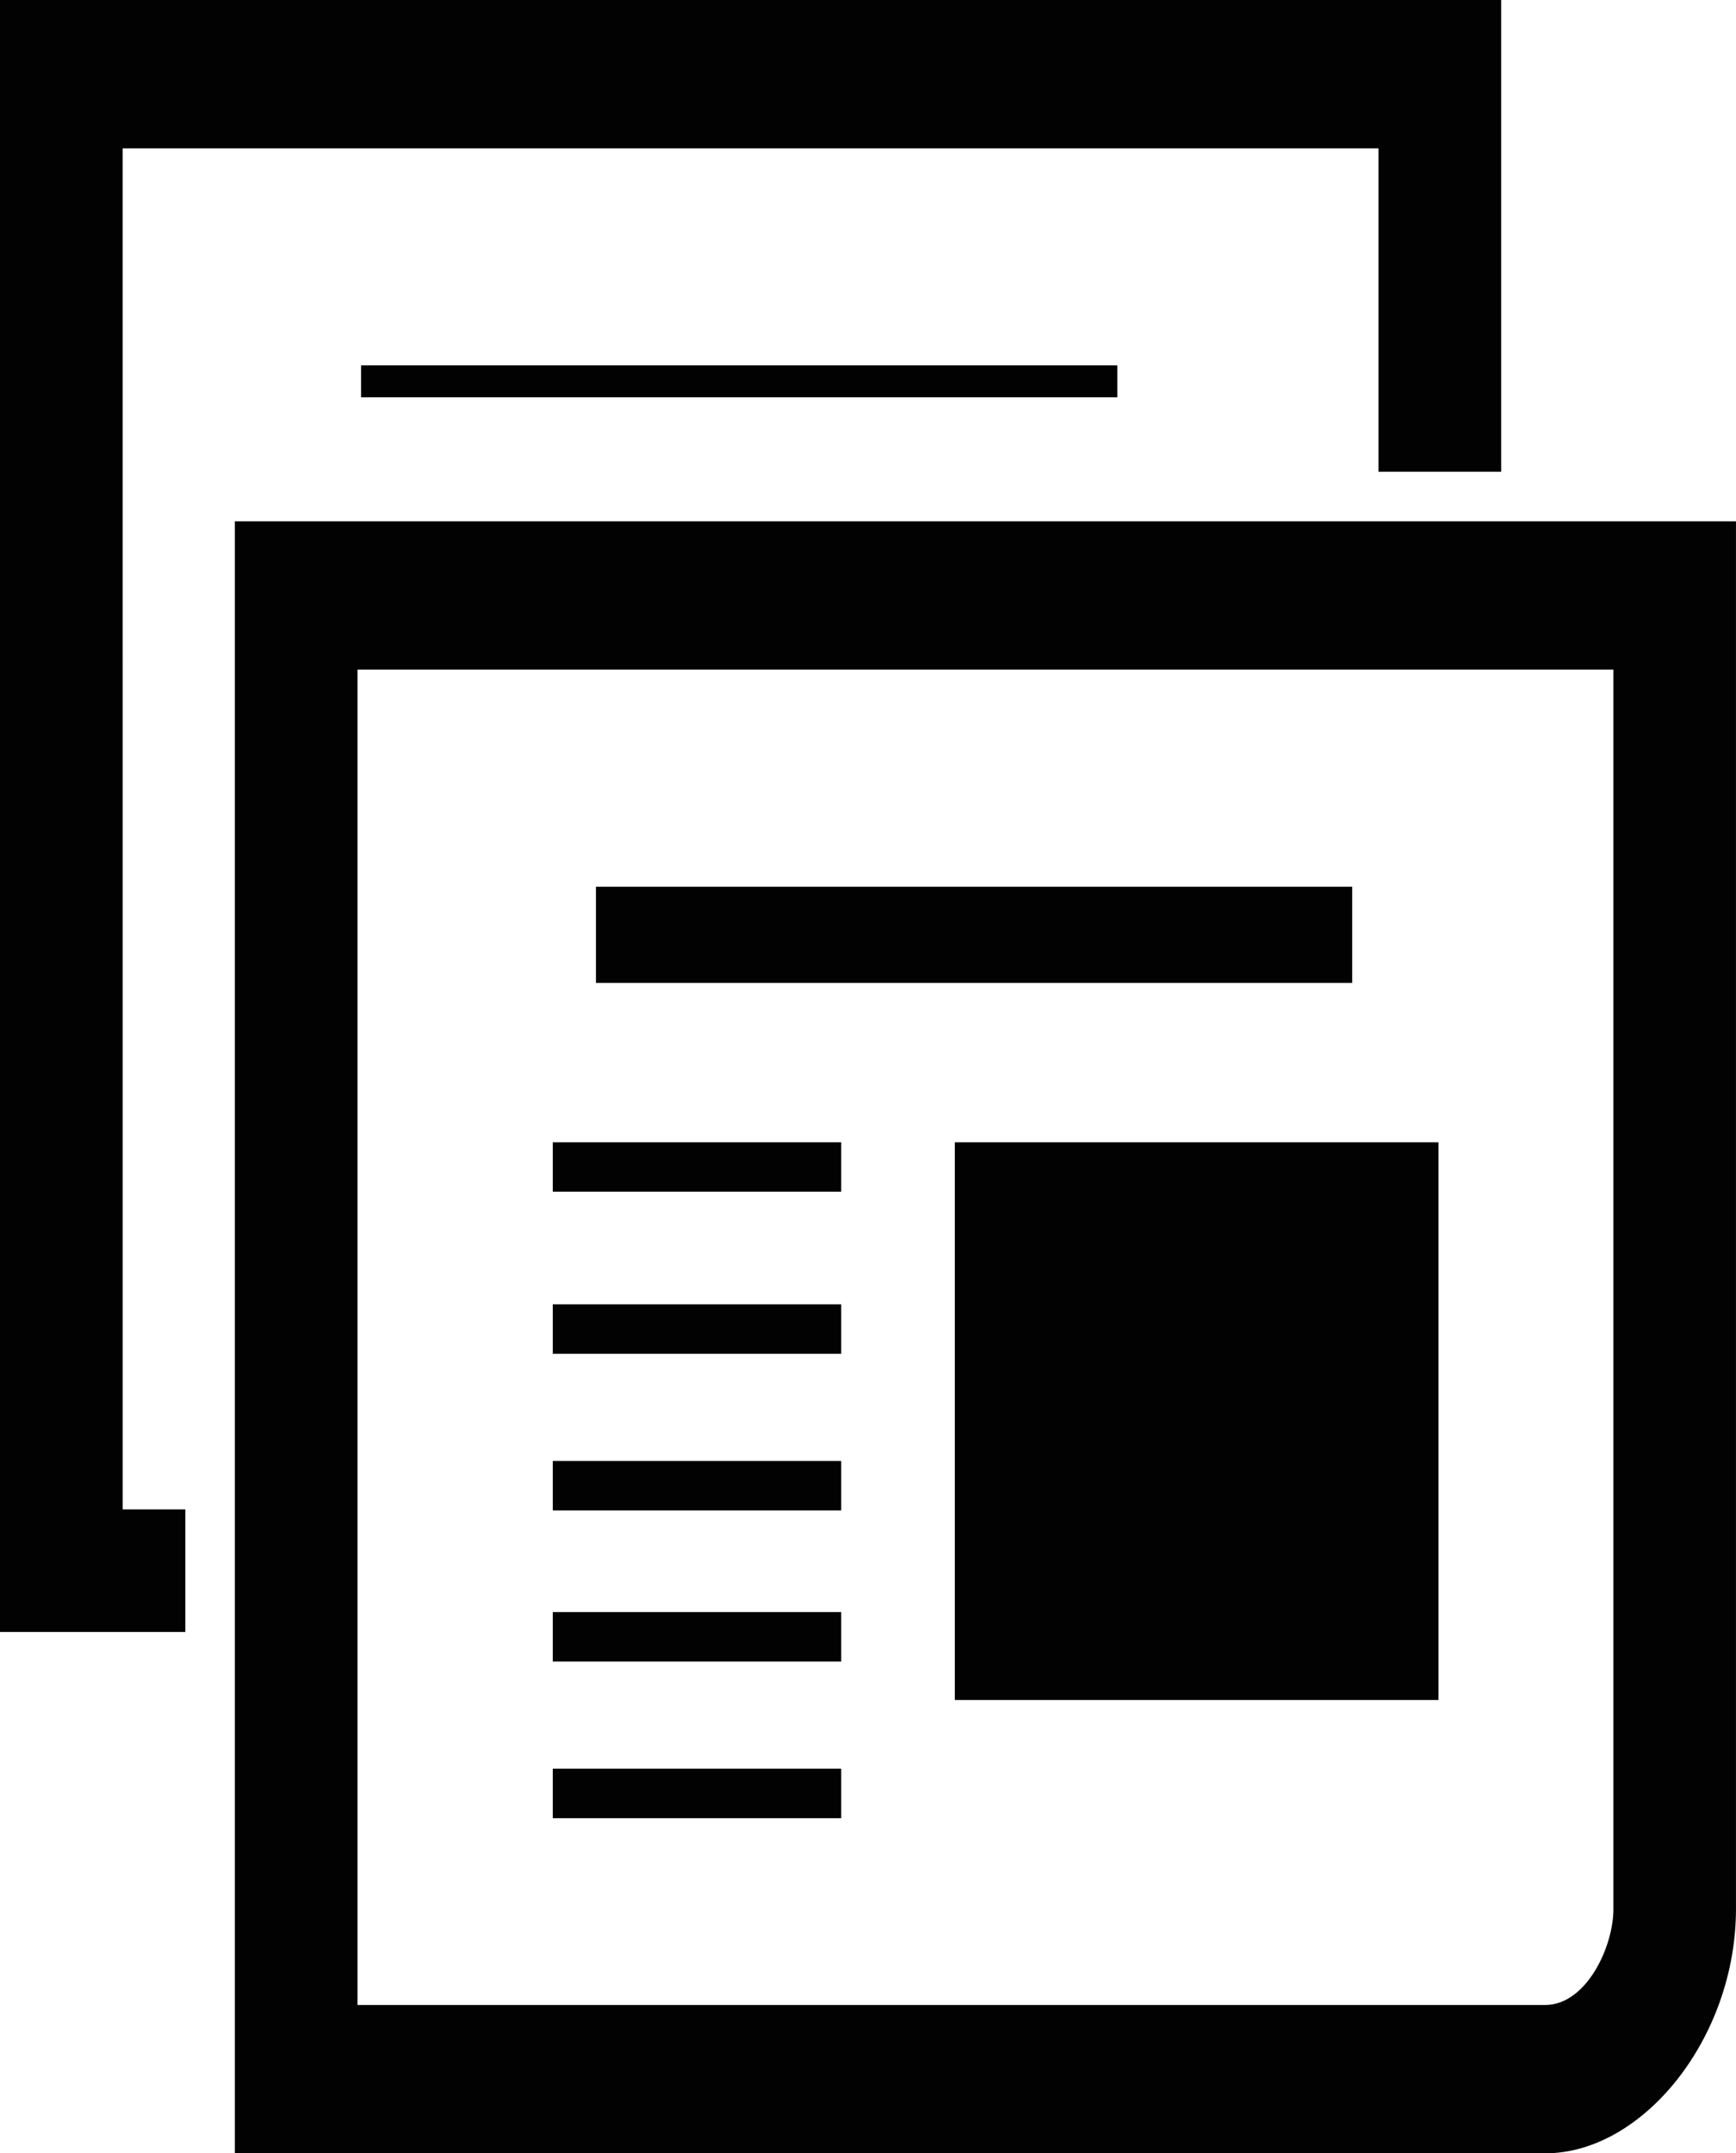 <?xml version="1.0" encoding="utf-8"?>
<!-- Generator: Adobe Illustrator 16.0.0, SVG Export Plug-In . SVG Version: 6.00 Build 0)  -->
<!DOCTYPE svg PUBLIC "-//W3C//DTD SVG 1.1//EN" "http://www.w3.org/Graphics/SVG/1.1/DTD/svg11.dtd">
<svg version="1.1" id="Layer_1" xmlns="http://www.w3.org/2000/svg" xmlns:xlink="http://www.w3.org/1999/xlink" x="0px" y="0px"
	 width="80.633px" height="100px" viewBox="0 0 80.633 100" enable-background="new 0 0 80.633 100" xml:space="preserve">
<rect x="16.771" y="16.969" fill="#020202" width="35.127" height="1.482"/>
<polygon fill="#020202" points="5.696,6.889 64.027,6.889 64.027,21.909 69.725,21.909 69.725,0 0,0 0,75.789 8.607,75.789 
	8.607,70.096 5.697,70.096 "/>
<path fill="#020202" d="M10.909,24.21V100h60.862c4.537,0,8.861-5.357,8.861-11.355V24.21H10.909z M71.771,93.111H16.605V31.099
	h58.333v57.547h0.002C74.939,90.432,73.669,93.111,71.771,93.111z"/>
<rect x="27.68" y="41.179" fill="#020202" width="35.126" height="4.468"/>
<rect x="44.348" y="53.046" fill="#020202" width="22.465" height="25.902"/>
<rect x="25.675" y="53.046" fill="#020202" width="13.397" height="2.295"/>
<rect x="25.675" y="67.846" fill="#020202" width="13.397" height="2.297"/>
<rect x="25.675" y="82.137" fill="#020202" width="13.397" height="2.299"/>
<rect x="25.675" y="60.572" fill="#020202" width="13.397" height="2.297"/>
<rect x="25.675" y="74.865" fill="#020202" width="13.397" height="2.297"/>
</svg>
